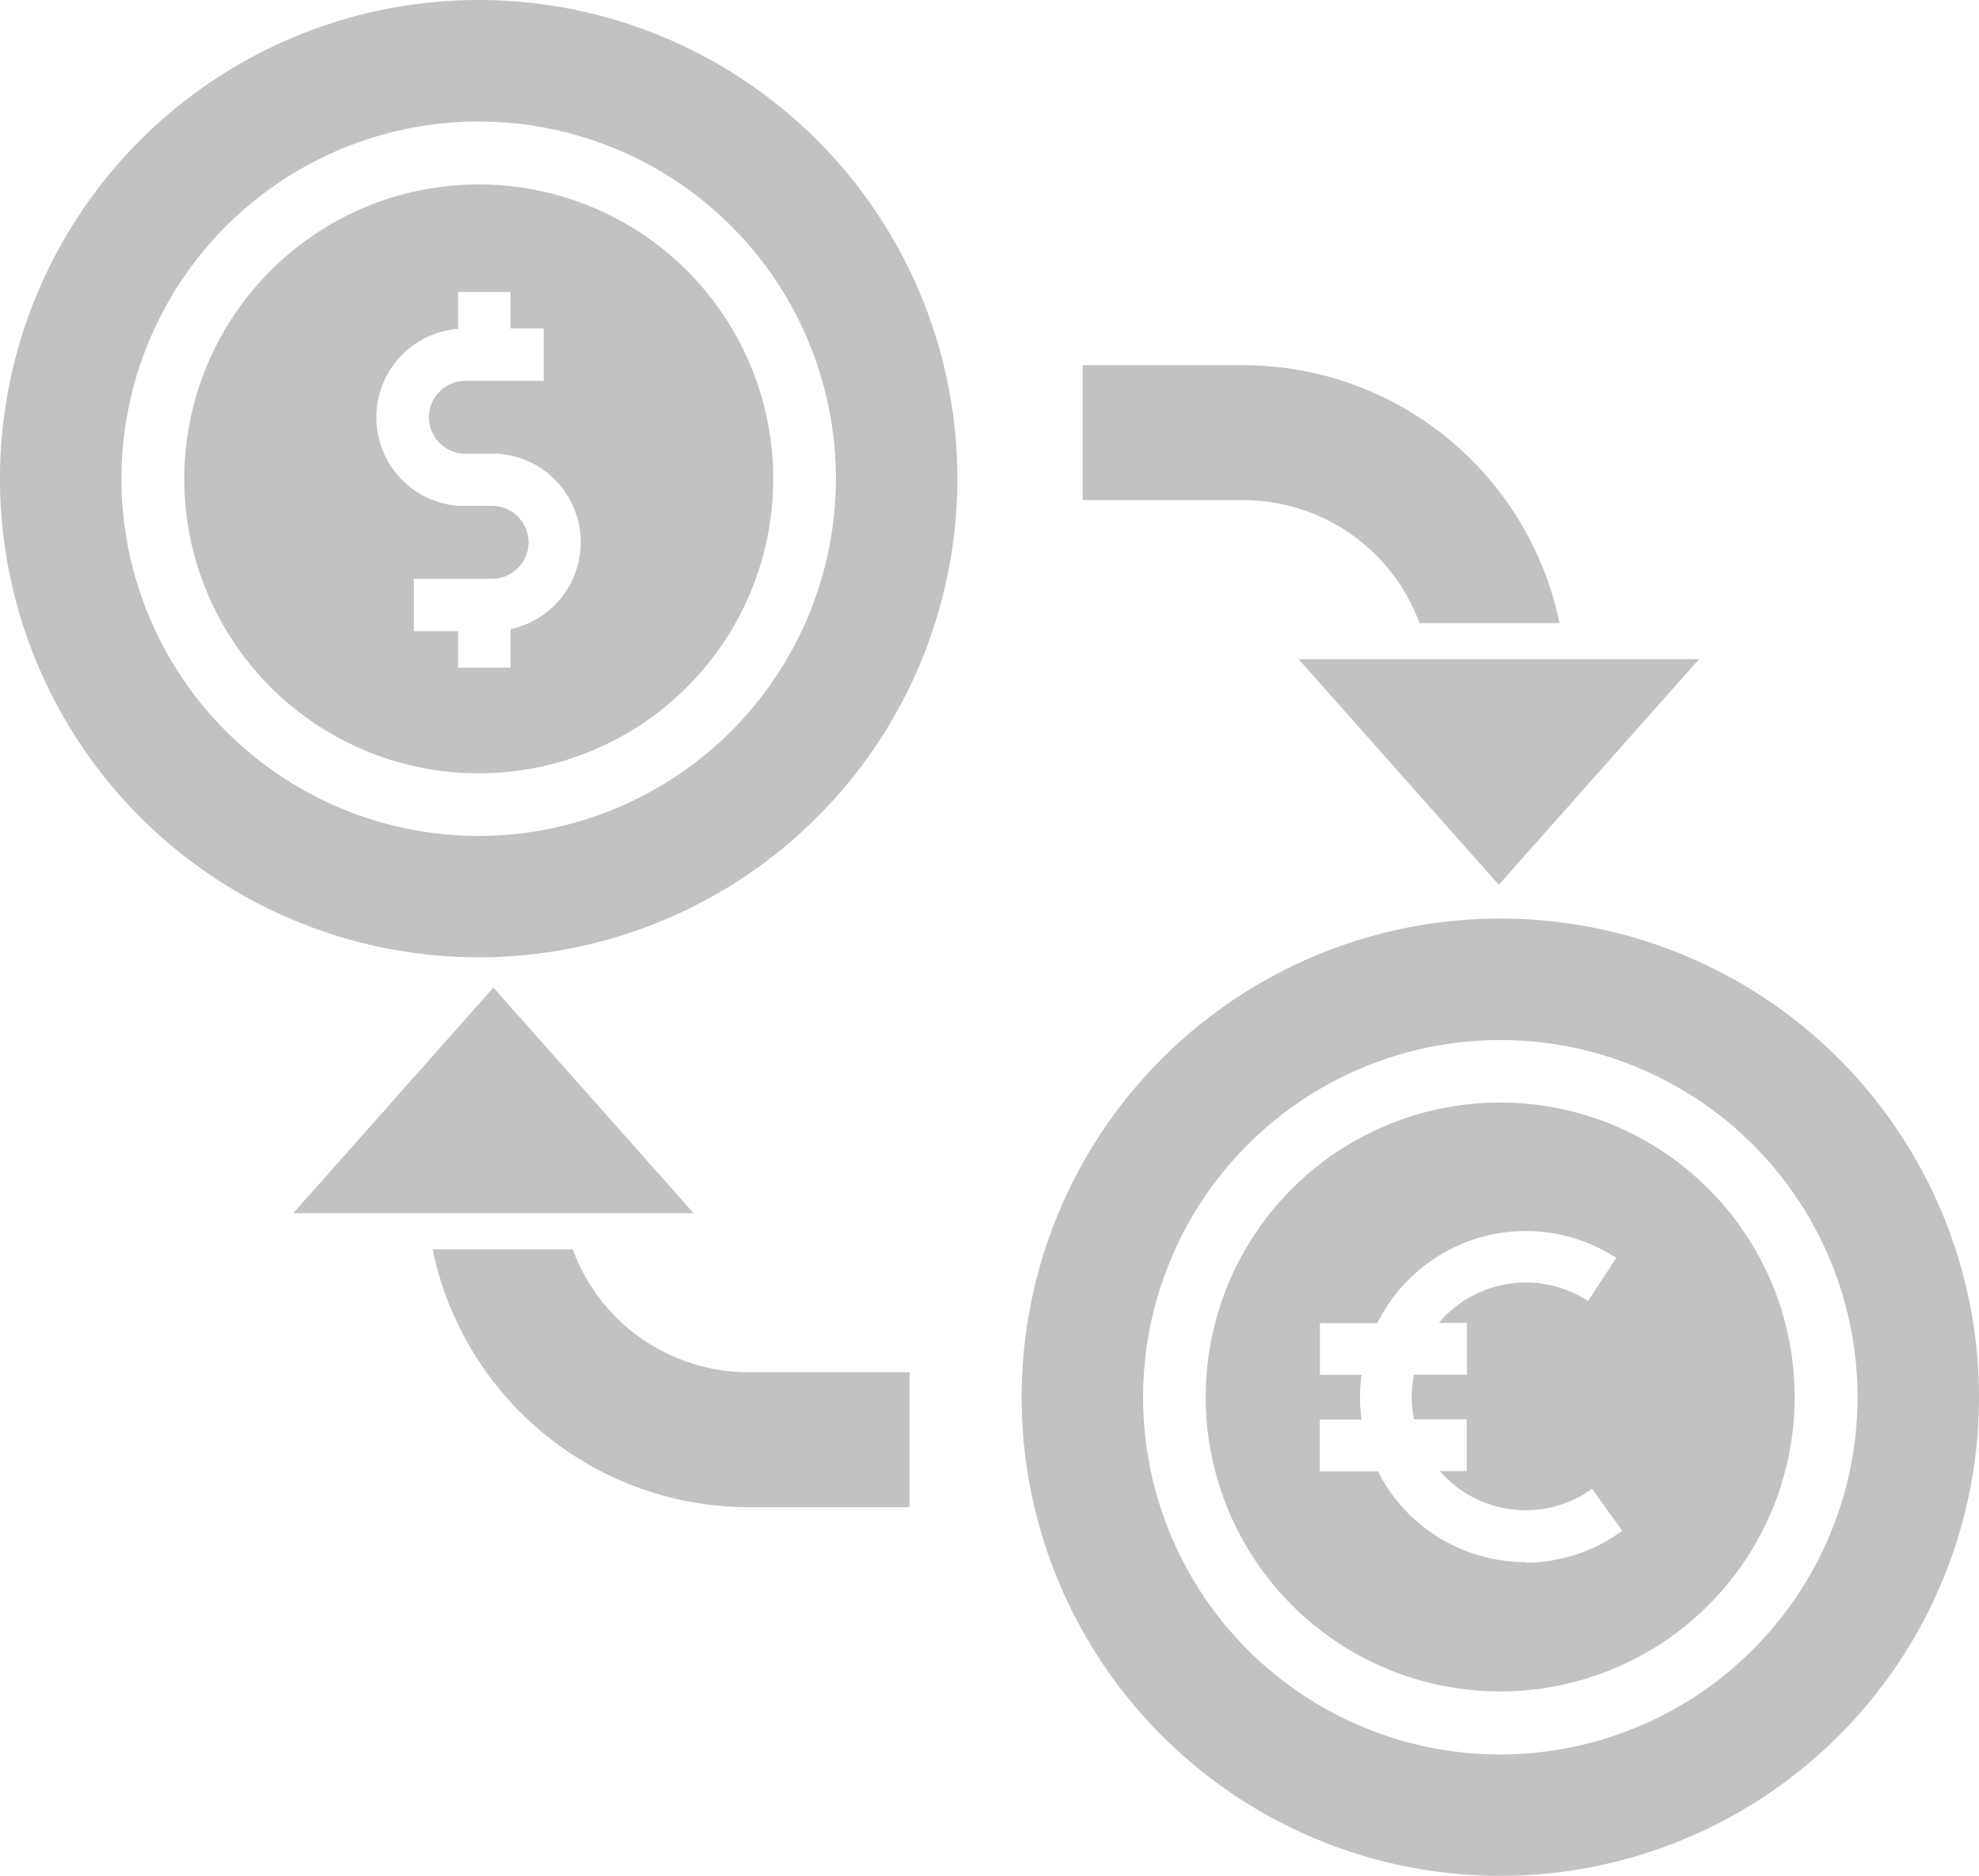 <svg xmlns="http://www.w3.org/2000/svg" width="27.555" height="26.12" viewBox="0 0 27.555 26.12">
  <g id="iconfinder_3383436_convert_converter_currency_dollar_euro_icon" transform="translate(-43.931 -43.932)">
    <path id="Path_10" data-name="Path 10" d="M50.6,43.932A6.665,6.665,0,1,0,57.261,50.6,6.665,6.665,0,0,0,50.6,43.932Zm0,11.64A4.974,4.974,0,1,1,55.57,50.6,4.98,4.98,0,0,1,50.6,55.572Z" fill="#c3c1c1"/>
    <path id="Path_11" data-name="Path 11" d="M87.551,83.454a4.1,4.1,0,1,0,4.1,4.1A4.1,4.1,0,0,0,87.551,83.454Zm.442,6.194v.535h-.73v-.508h-.616v-.73h1.09a.507.507,0,0,0,0-1.015h-.464v0a1.236,1.236,0,0,1-.01-2.465v-.514h.73v.508h.462v.73h-1.09a.507.507,0,0,0,0,1.015h.464v0a1.237,1.237,0,0,1,.164,2.443Z" transform="translate(-36.954 -36.954)" fill="#c3c1c1"/>
    <path id="Path_12" data-name="Path 12" d="M269.548,262.883a6.665,6.665,0,1,0,6.665,6.665A6.665,6.665,0,0,0,269.548,262.883Zm0,11.64a4.974,4.974,0,1,1,4.974-4.974A4.98,4.98,0,0,1,269.548,274.523Z" transform="translate(-204.727 -206.161)" fill="#c3c1c1"/>
    <path id="Path_13" data-name="Path 13" d="M306.5,302.4a4.1,4.1,0,1,0,4.1,4.1A4.1,4.1,0,0,0,306.5,302.4Zm.354,6.4a2.308,2.308,0,0,1-2.057-1.265h-.809v-.72h.582a2.254,2.254,0,0,1,0-.623h-.58v-.72h.8a2.306,2.306,0,0,1,3.327-.908l-.394.6a1.584,1.584,0,0,0-2.077.305h.391v.72H305.3a1.571,1.571,0,0,0,0,.623h.735v.72h-.375a1.582,1.582,0,0,0,2.119.247l.421.584A2.29,2.29,0,0,1,306.857,308.808Z" transform="translate(-241.681 -243.116)" fill="#c3c1c1"/>
    <path id="Path_14" data-name="Path 14" d="M138.609,328.765h-1.95a4.5,4.5,0,0,0,4.4,3.59H143.3v-1.879h-2.238A2.613,2.613,0,0,1,138.609,328.765Z" transform="translate(-86.704 -267.436)" fill="#c3c1c1"/>
    <path id="Path_15" data-name="Path 15" d="M110.506,271.967h1.84l-2.787-3.141-2.787,3.141h3.734Z" transform="translate(-58.758 -211.142)" fill="#c3c1c1"/>
    <path id="Path_16" data-name="Path 16" d="M280.705,130.785h1.949a4.5,4.5,0,0,0-4.4-3.592h-2.238v1.879h2.238A2.614,2.614,0,0,1,280.705,130.785Z" transform="translate(-217.009 -78.176)" fill="#c3c1c1"/>
    <path id="Path_17" data-name="Path 17" d="M327.825,194.042H322.25l2.787,3.141Z" transform="translate(-260.237 -140.931)" fill="#c3c1c1"/>
  </g>
</svg>
